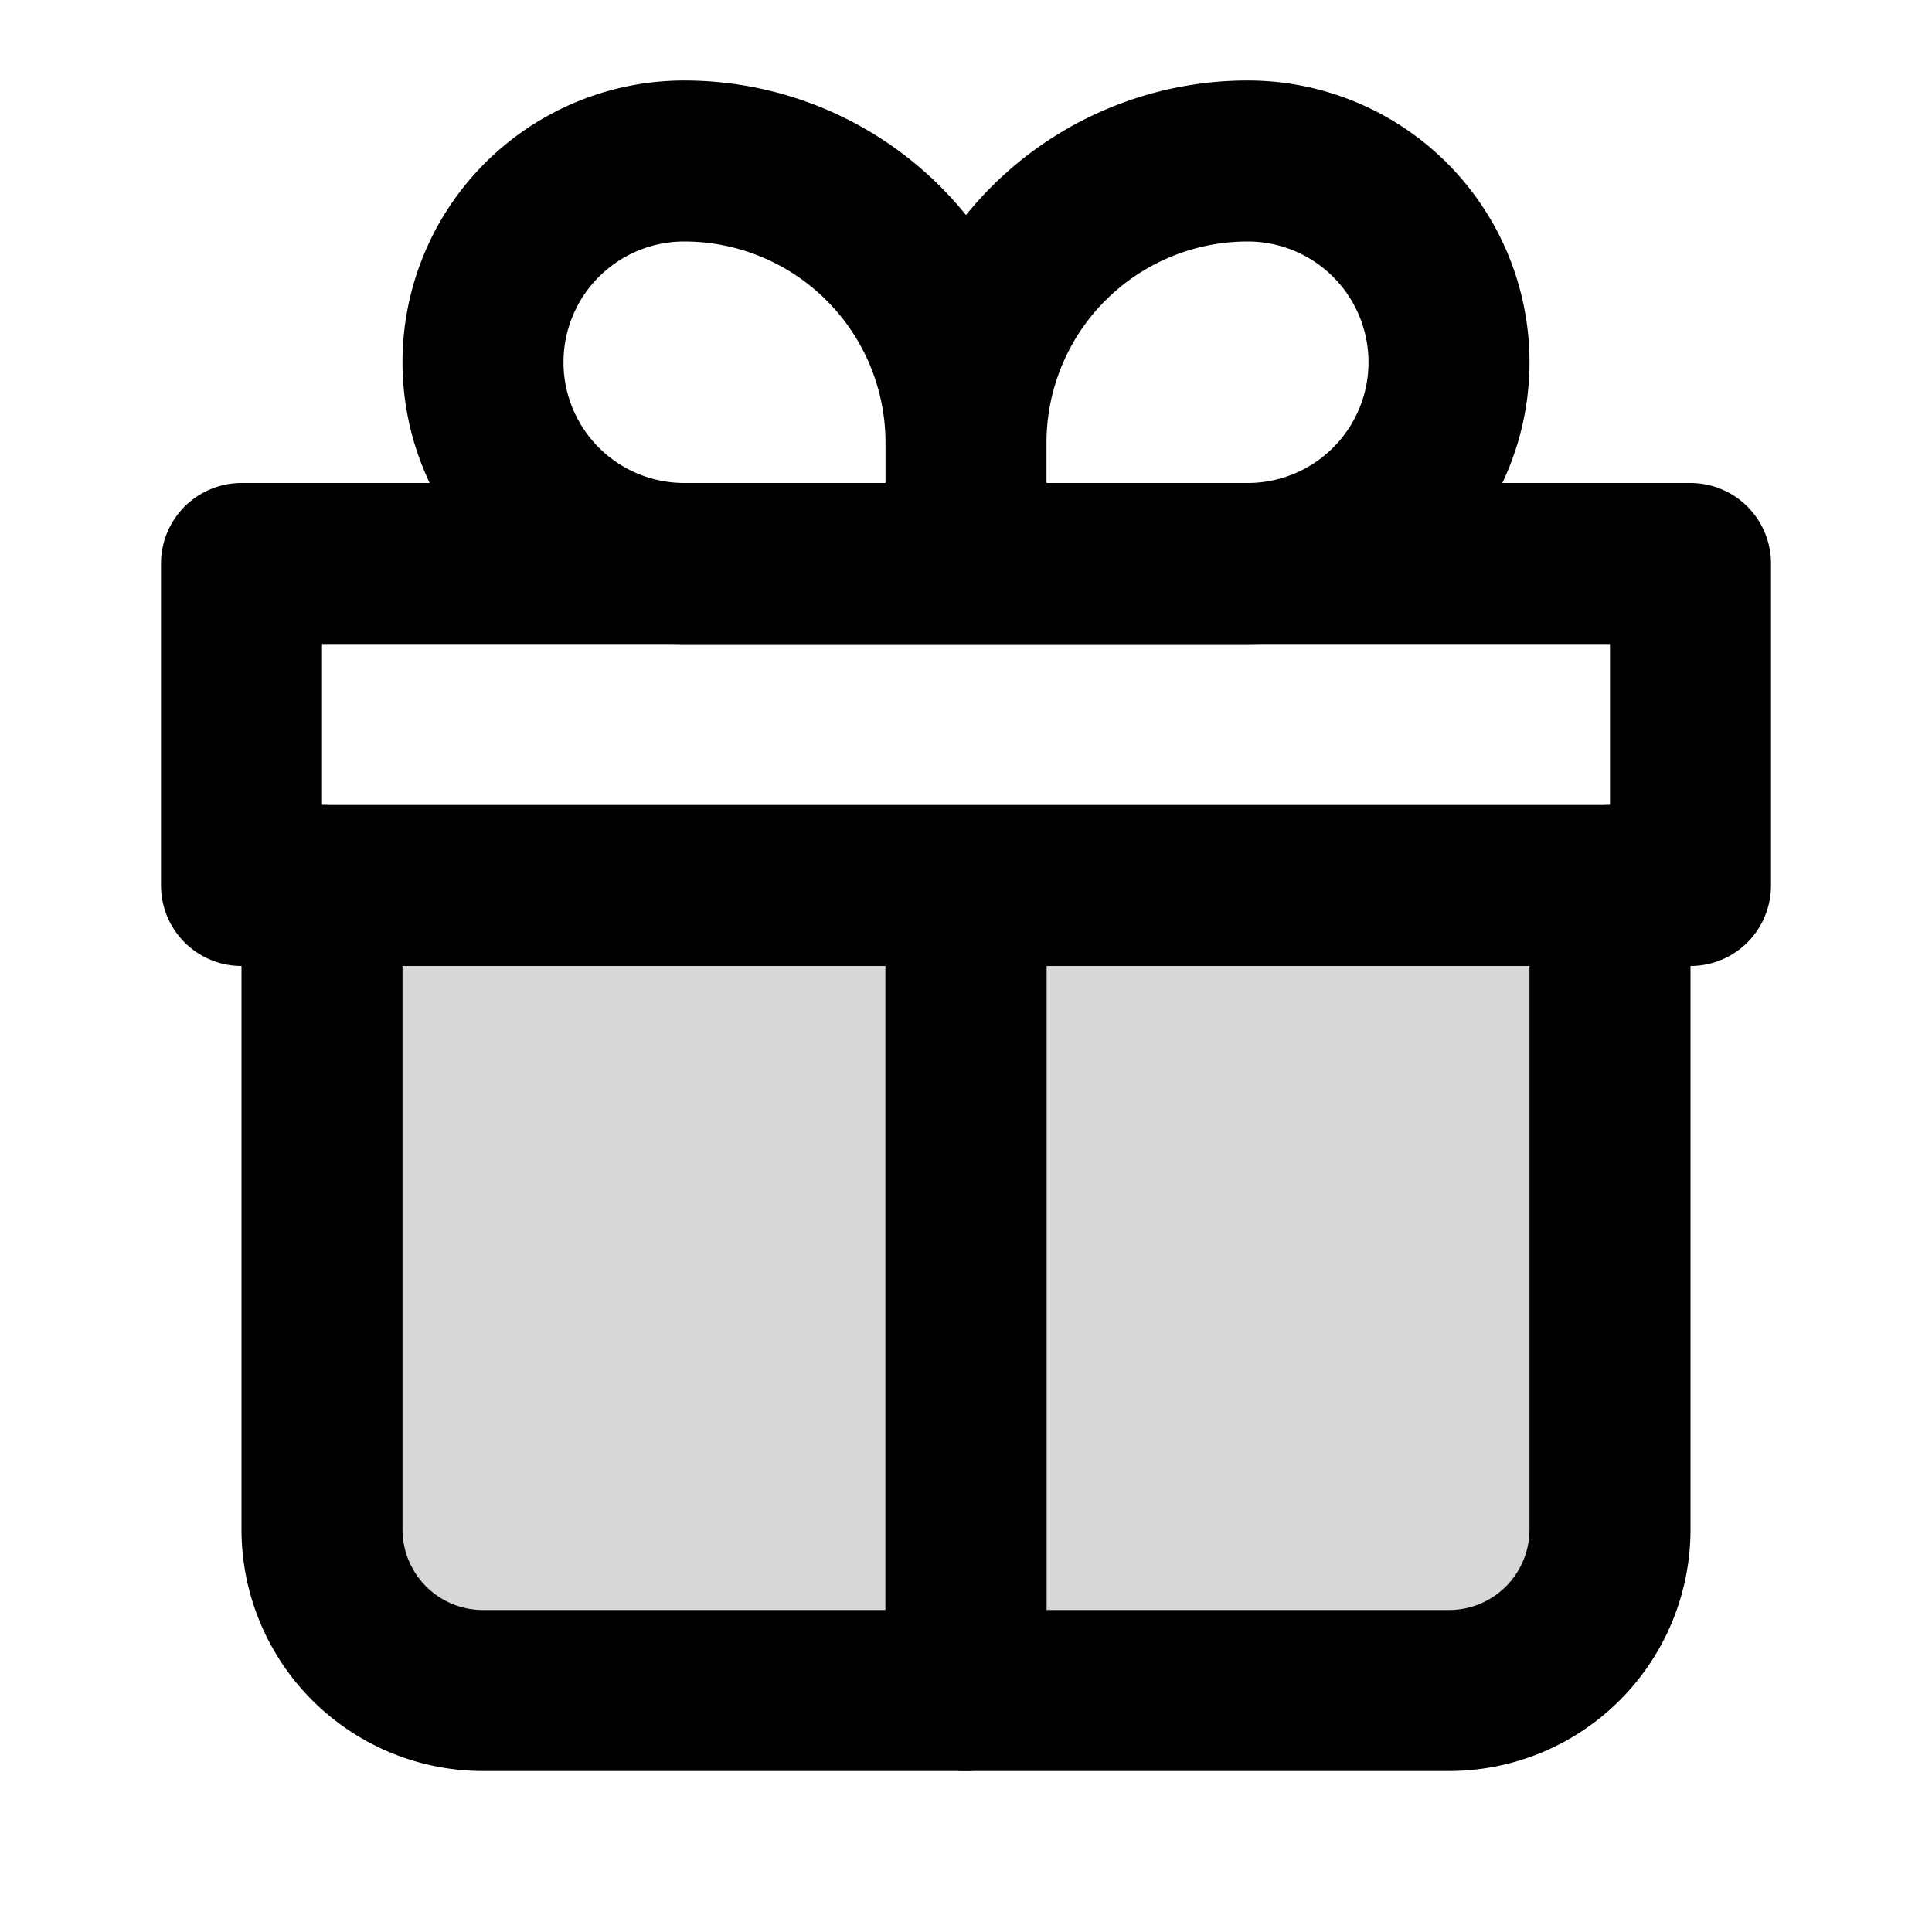 <svg xmlns="http://www.w3.org/2000/svg" width="3em" height="3em" viewBox="0 0 24 24"><g fill="none"><path fill="currentColor" d="M4 19v-7h16v7a2 2 0 0 1-2 2H6a2 2 0 0 1-2-2" opacity=".16"/><path stroke="currentColor" stroke-linecap="round" stroke-linejoin="round" stroke-width="2" d="M12 12v8m-8-9v8a2 2 0 0 0 2 2h12a2 2 0 0 0 2-2v-8"/><path stroke="currentColor" stroke-linejoin="round" stroke-width="2" d="M6 4.5A2.5 2.5 0 0 1 8.5 2A3.5 3.5 0 0 1 12 5.5V7H8.5A2.5 2.5 0 0 1 6 4.5Zm12 0A2.5 2.5 0 0 0 15.5 2A3.5 3.5 0 0 0 12 5.5V7h3.5A2.5 2.5 0 0 0 18 4.5Z"/><path stroke="currentColor" stroke-linecap="round" stroke-linejoin="round" stroke-width="2" d="M3 7h18v4H3zm9 4v10"/></g></svg>